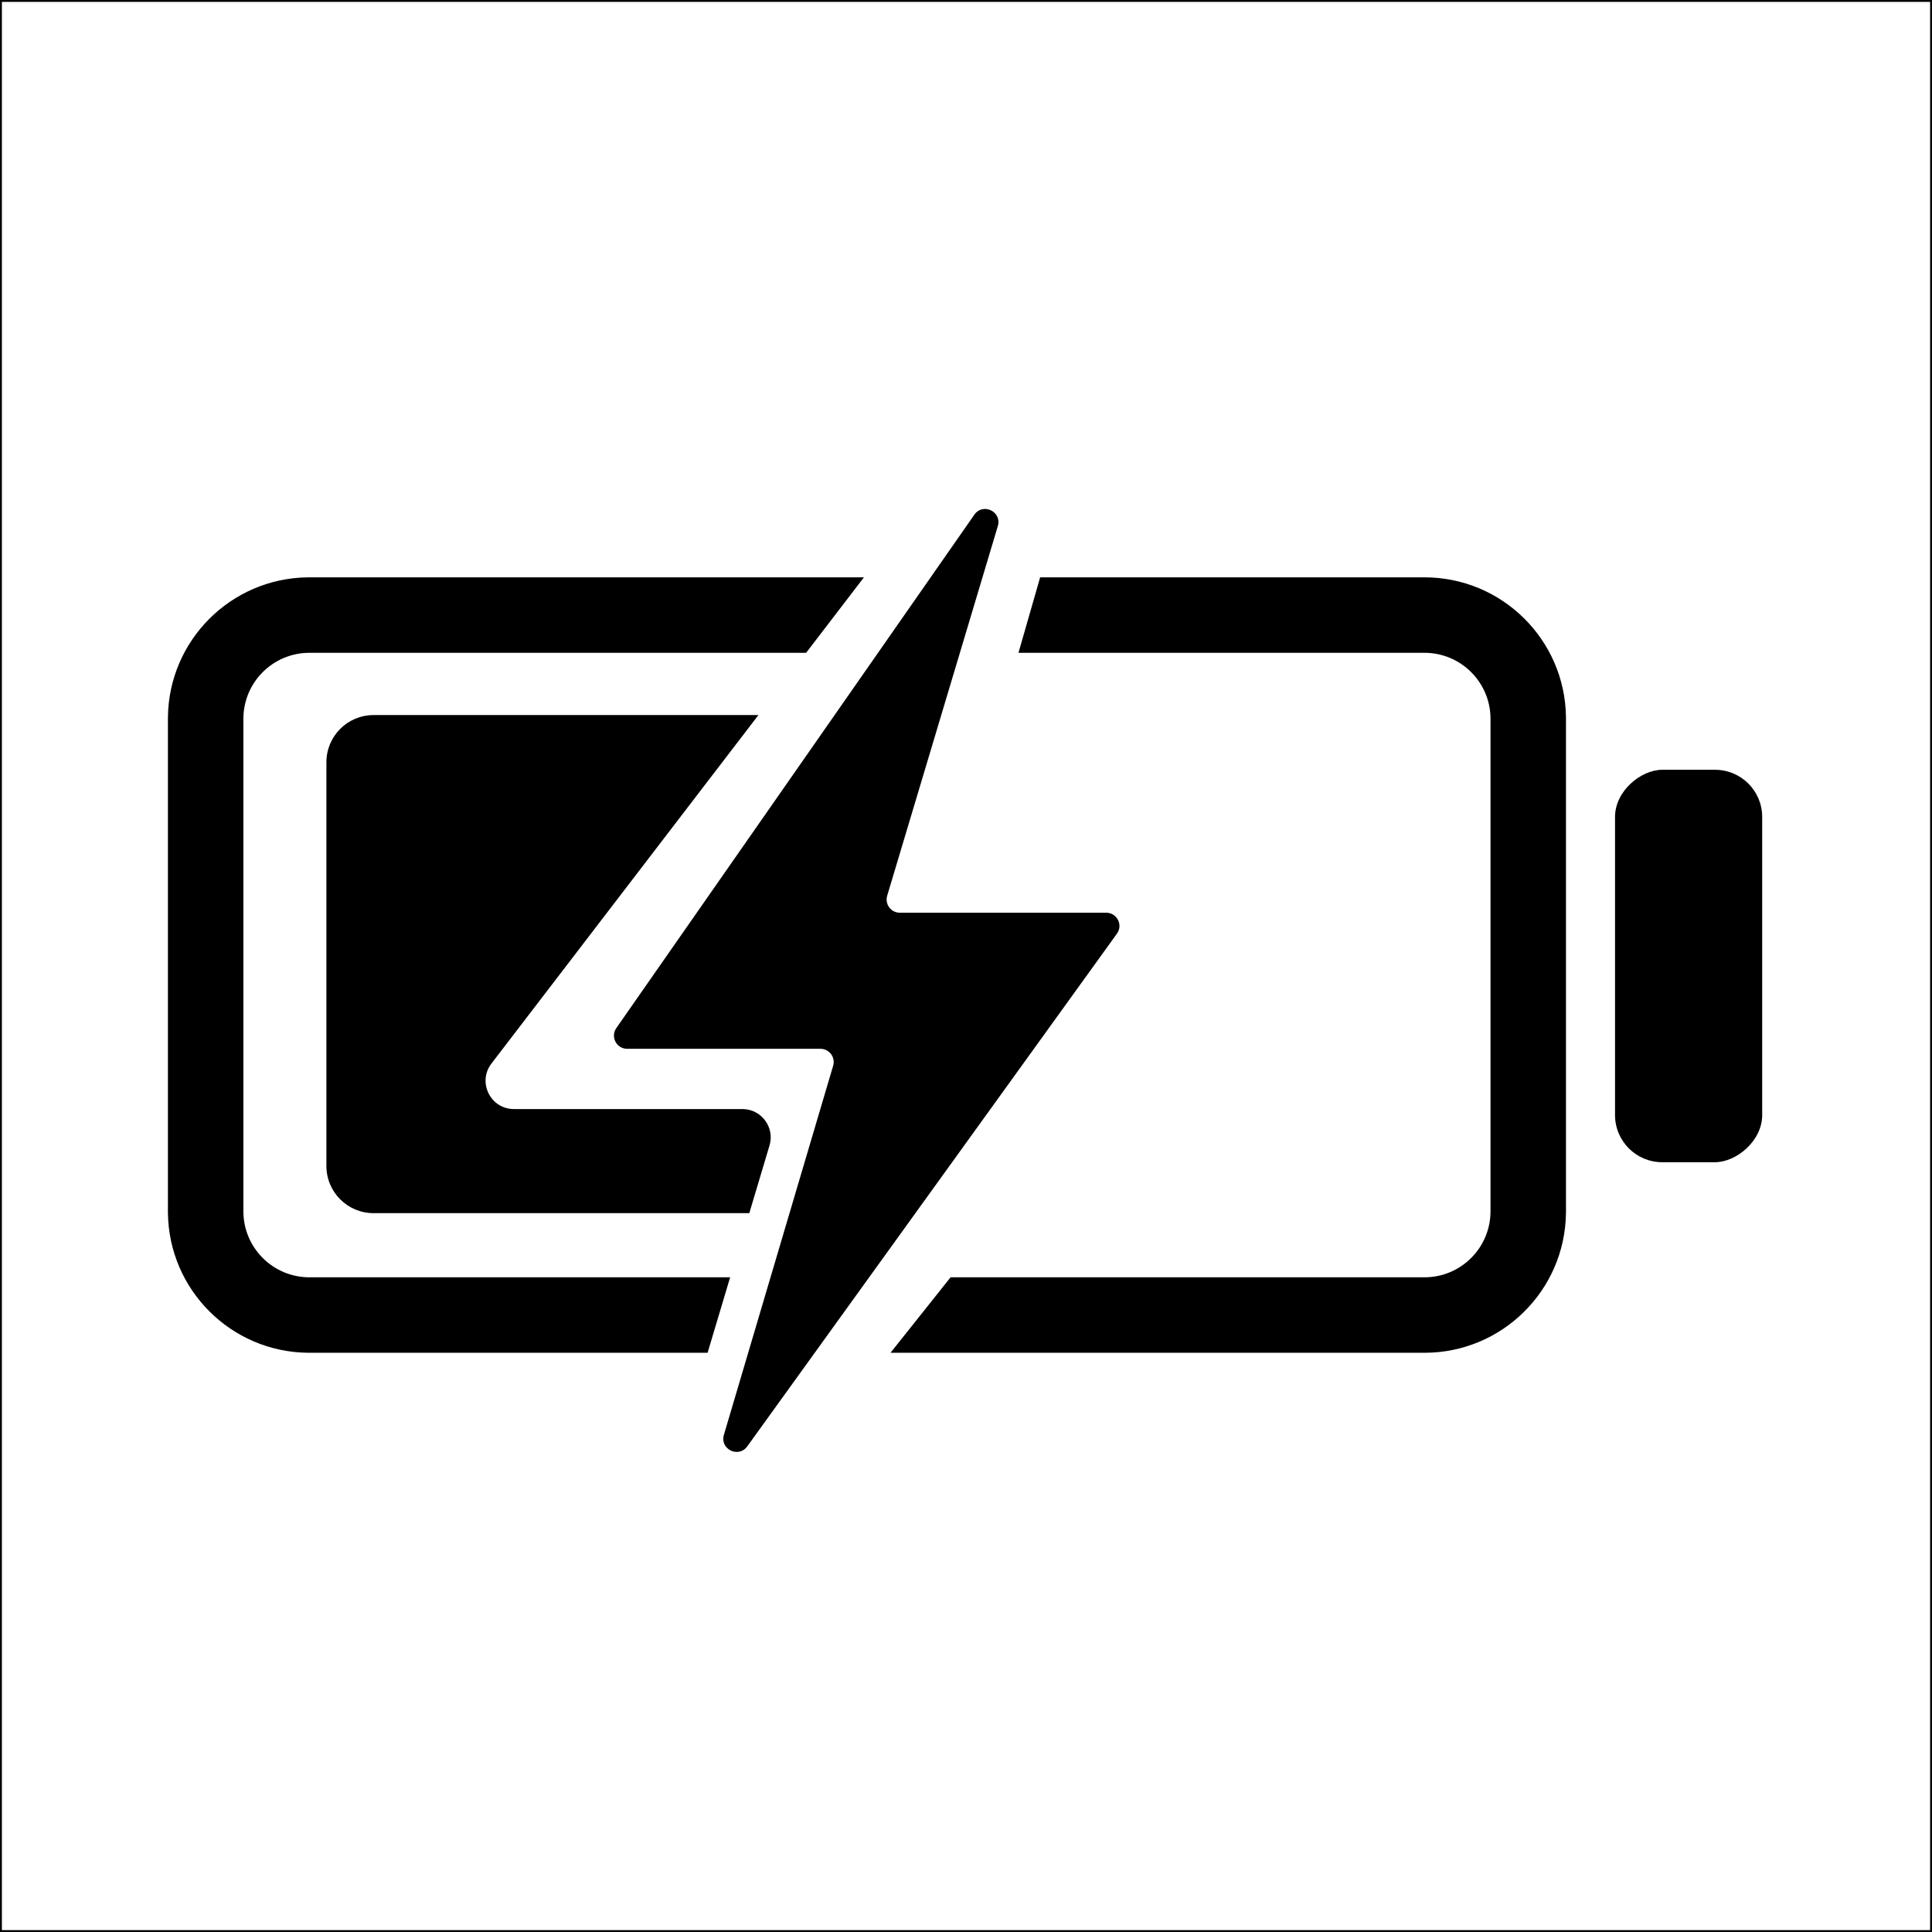 <svg width="1024" height="1024" viewBox="0 0 1024 1024" fill="none" xmlns="http://www.w3.org/2000/svg">
<rect x="0.5" y="0.5" width="1023" height="1023" stroke="{{CURRENT_COLOR}}"/>
<rect x="934" y="408" width="208" height="78" rx="25" transform="rotate(90 934 408)" fill="{{CURRENT_COLOR}}"/>
<path d="M129 642C129 661.33 144.67 677 164 677H386.987L375.039 717H164L163.03 716.994C122.379 716.479 89.521 683.621 89.006 642.97L89 642V381L89.006 380.03C89.521 339.379 122.379 306.521 163.03 306.006L164 306H457.904L427.261 346H164C144.67 346 129 361.67 129 381V642ZM755 306C796.098 306 829.475 339.056 829.994 380.03L830 381V642L829.994 642.97C829.475 683.944 796.098 717 755 717H471.99L503.826 677H755C774.33 677 790 661.33 790 642V381C790 361.67 774.33 346 755 346H539.813L551.3 306H755Z" fill="{{CURRENT_COLOR}}"/>
<path d="M528.879 278.802C531.16 271.181 520.982 266.266 516.431 272.791L326.674 544.885C323.438 549.526 326.758 555.889 332.416 555.889H434.873C439.552 555.889 442.913 560.39 441.586 564.876L383.671 760.532C381.435 768.088 391.453 773.004 396.061 766.612L592.001 494.856C595.339 490.226 592.031 483.762 586.323 483.762H554.237H476.931C472.244 483.762 468.881 479.245 470.225 474.754L528.879 278.802Z" fill="{{CURRENT_COLOR}}"/>
<path d="M260.48 563.701C252.92 573.57 259.956 587.823 272.388 587.823H393.49C403.531 587.823 410.736 597.496 407.862 607.116L397.144 643H198C184.193 643 173 631.807 173 618V404C173 390.193 184.193 379 198 379H401.979L260.48 563.701Z" fill="{{CURRENT_COLOR}}"/>
</svg>
